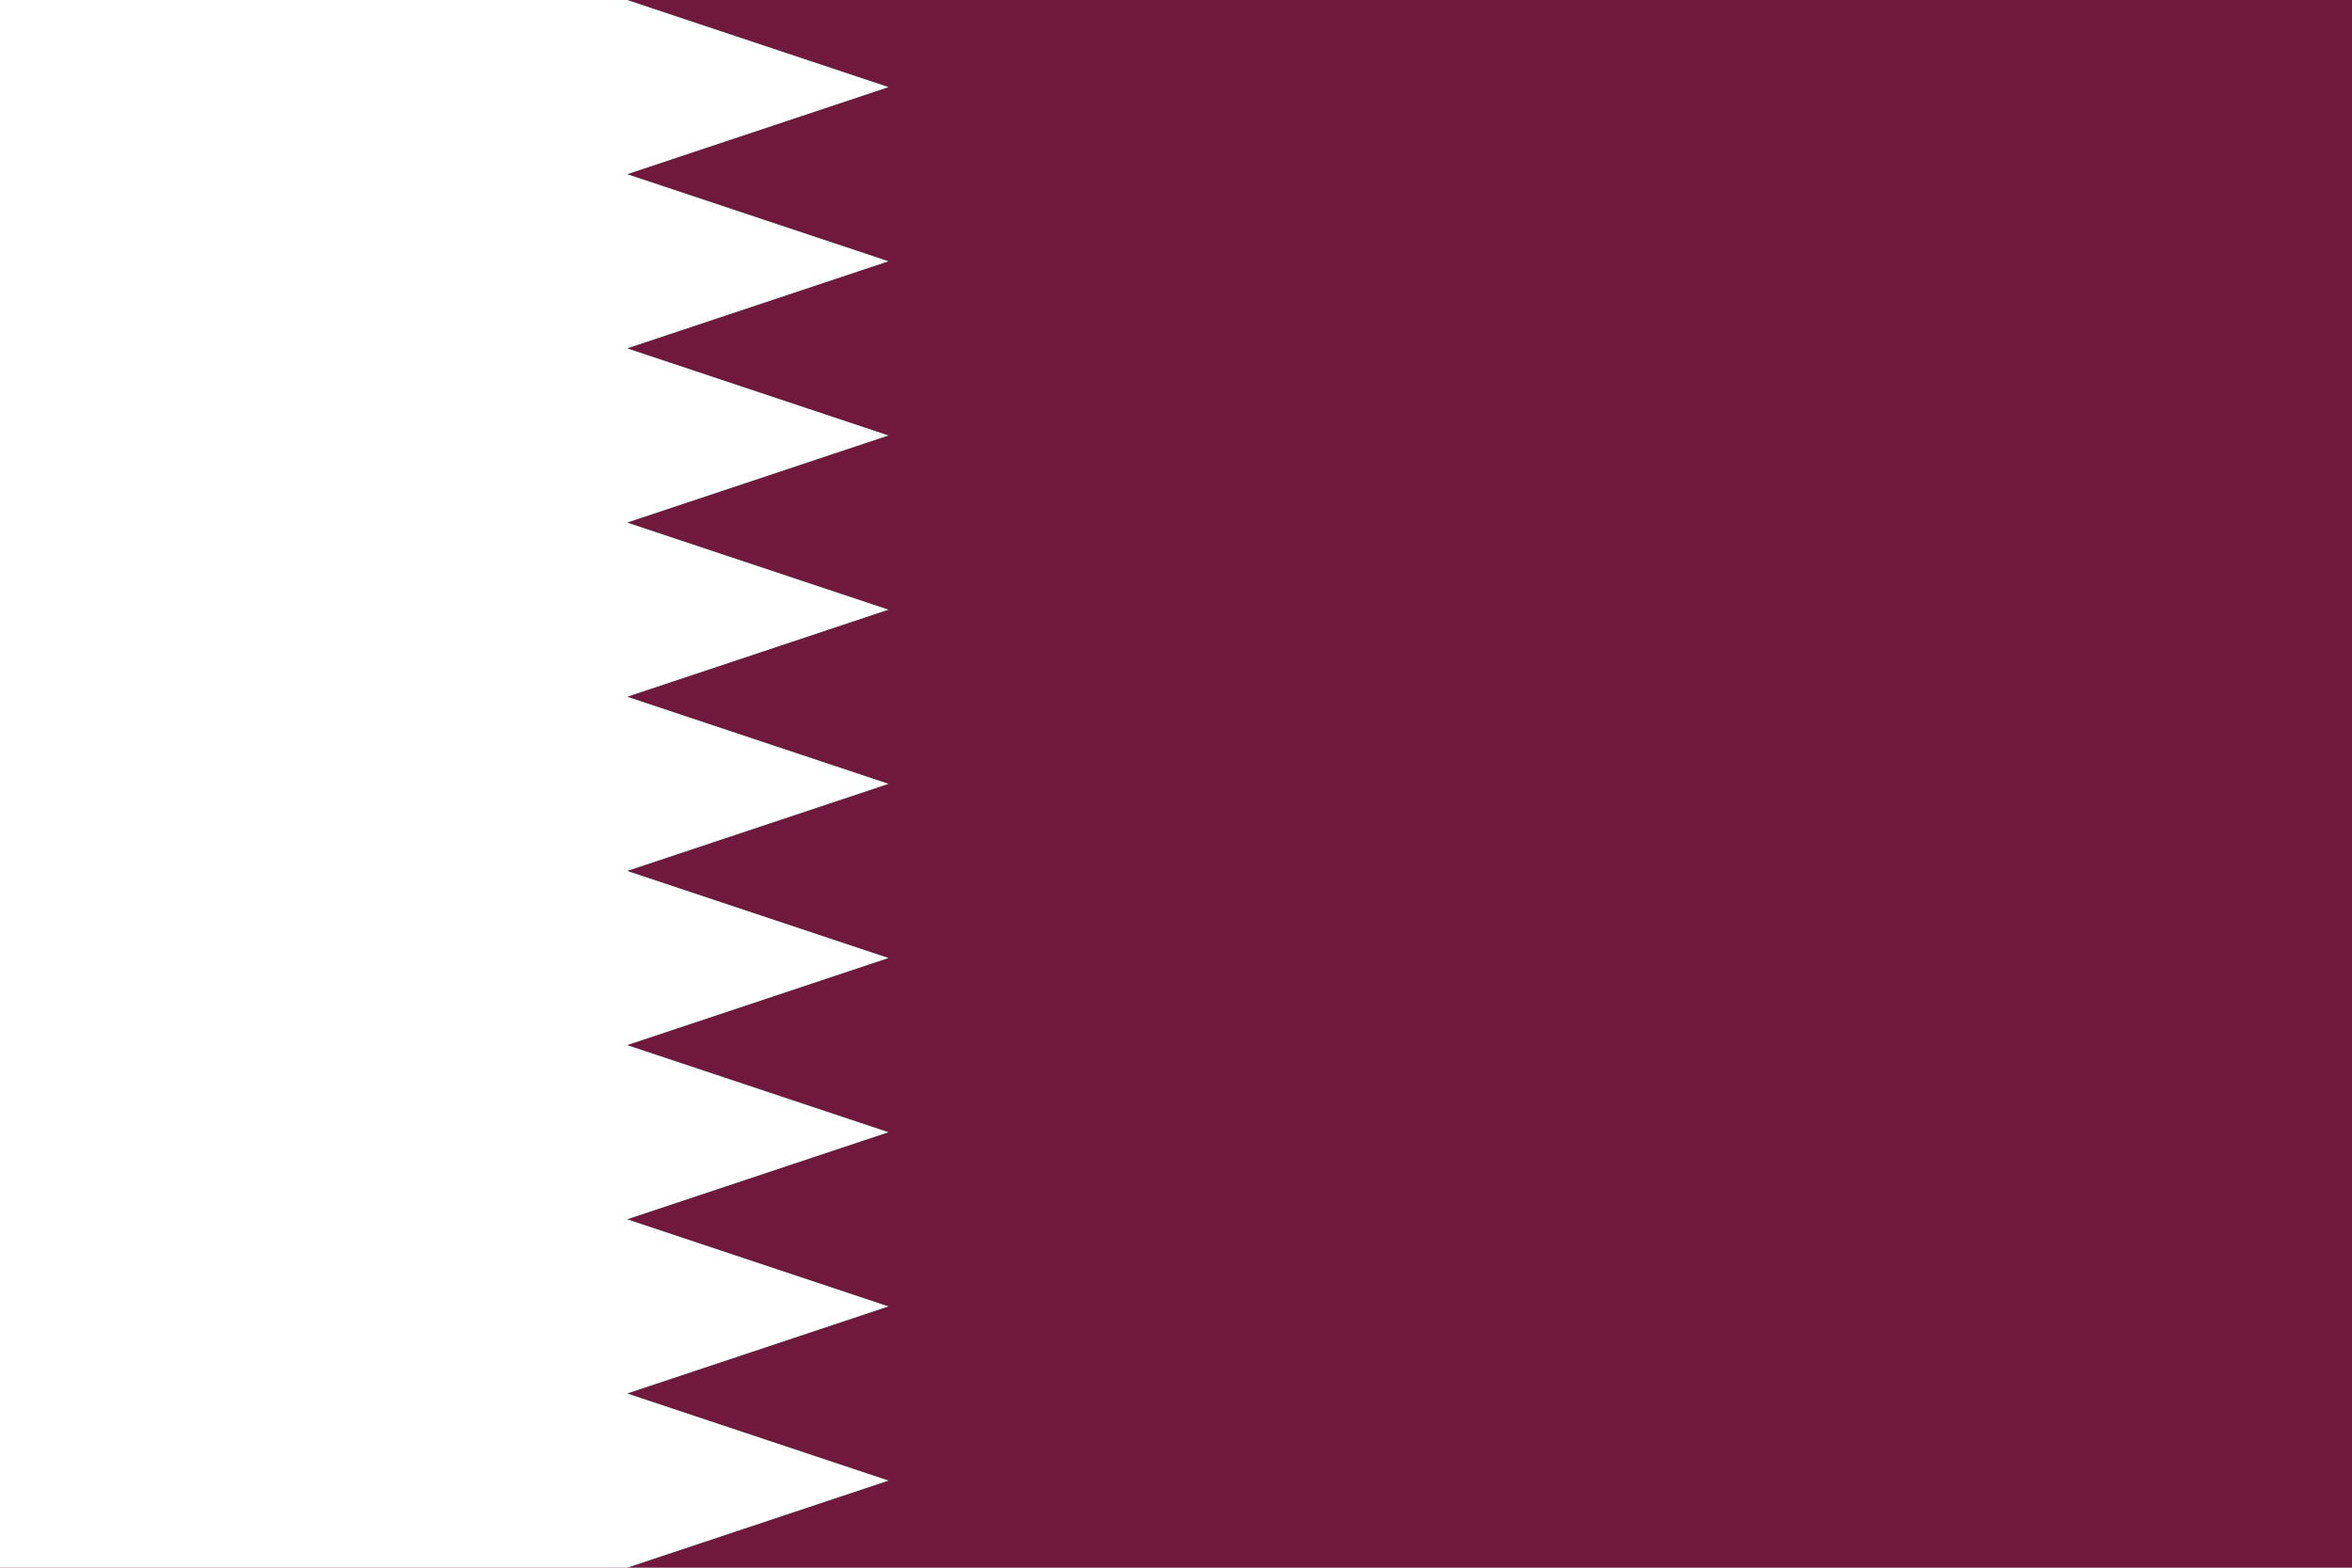 <?xml version="1.0" encoding="UTF-8" standalone="no"?>
<svg
   width="450"
   height="300"
   version="1.1"
   id="svg6"
   sodipodi:docname="qatar.svg"
   inkscape:version="1.1.2 (0a00cf5339, 2022-02-04)"
   xmlns:inkscape="http://www.inkscape.org/namespaces/inkscape"
   xmlns:sodipodi="http://sodipodi.sourceforge.net/DTD/sodipodi-0.dtd"
   xmlns="http://www.w3.org/2000/svg"
   xmlns:svg="http://www.w3.org/2000/svg">
  <defs
     id="defs10" />
  <sodipodi:namedview
     id="namedview8"
     pagecolor="#ffffff"
     bordercolor="#666666"
     borderopacity="1.0"
     inkscape:pageshadow="2"
     inkscape:pageopacity="0.0"
     inkscape:pagecheckerboard="0"
     showgrid="false"
     inkscape:zoom="1.9563288"
     inkscape:cx="224.91107"
     inkscape:cy="149.77033"
     inkscape:window-width="1121"
     inkscape:window-height="821"
     inkscape:window-x="459"
     inkscape:window-y="112"
     inkscape:window-maximized="0"
     inkscape:current-layer="svg6" />
  <rect
     width="450"
     height="300"
     fill="#70193d"
     id="rect2" />
  <path
     d="M 0,0 120,0 170,16.667 120,33.333 l 50,16.667 -50,16.667 50,16.667 -50,16.667 50,16.667 -50,16.667 L 170,150 120,166.667 170,183.333 120,200 170,216.667 120,233.333 170,250 120,266.667 170,283.333 120,300 0,300 0,0 z"
     nodetypes="cccccccccccccccccccccc"
     fill="#ffffff"
     id="path4" />
</svg>
